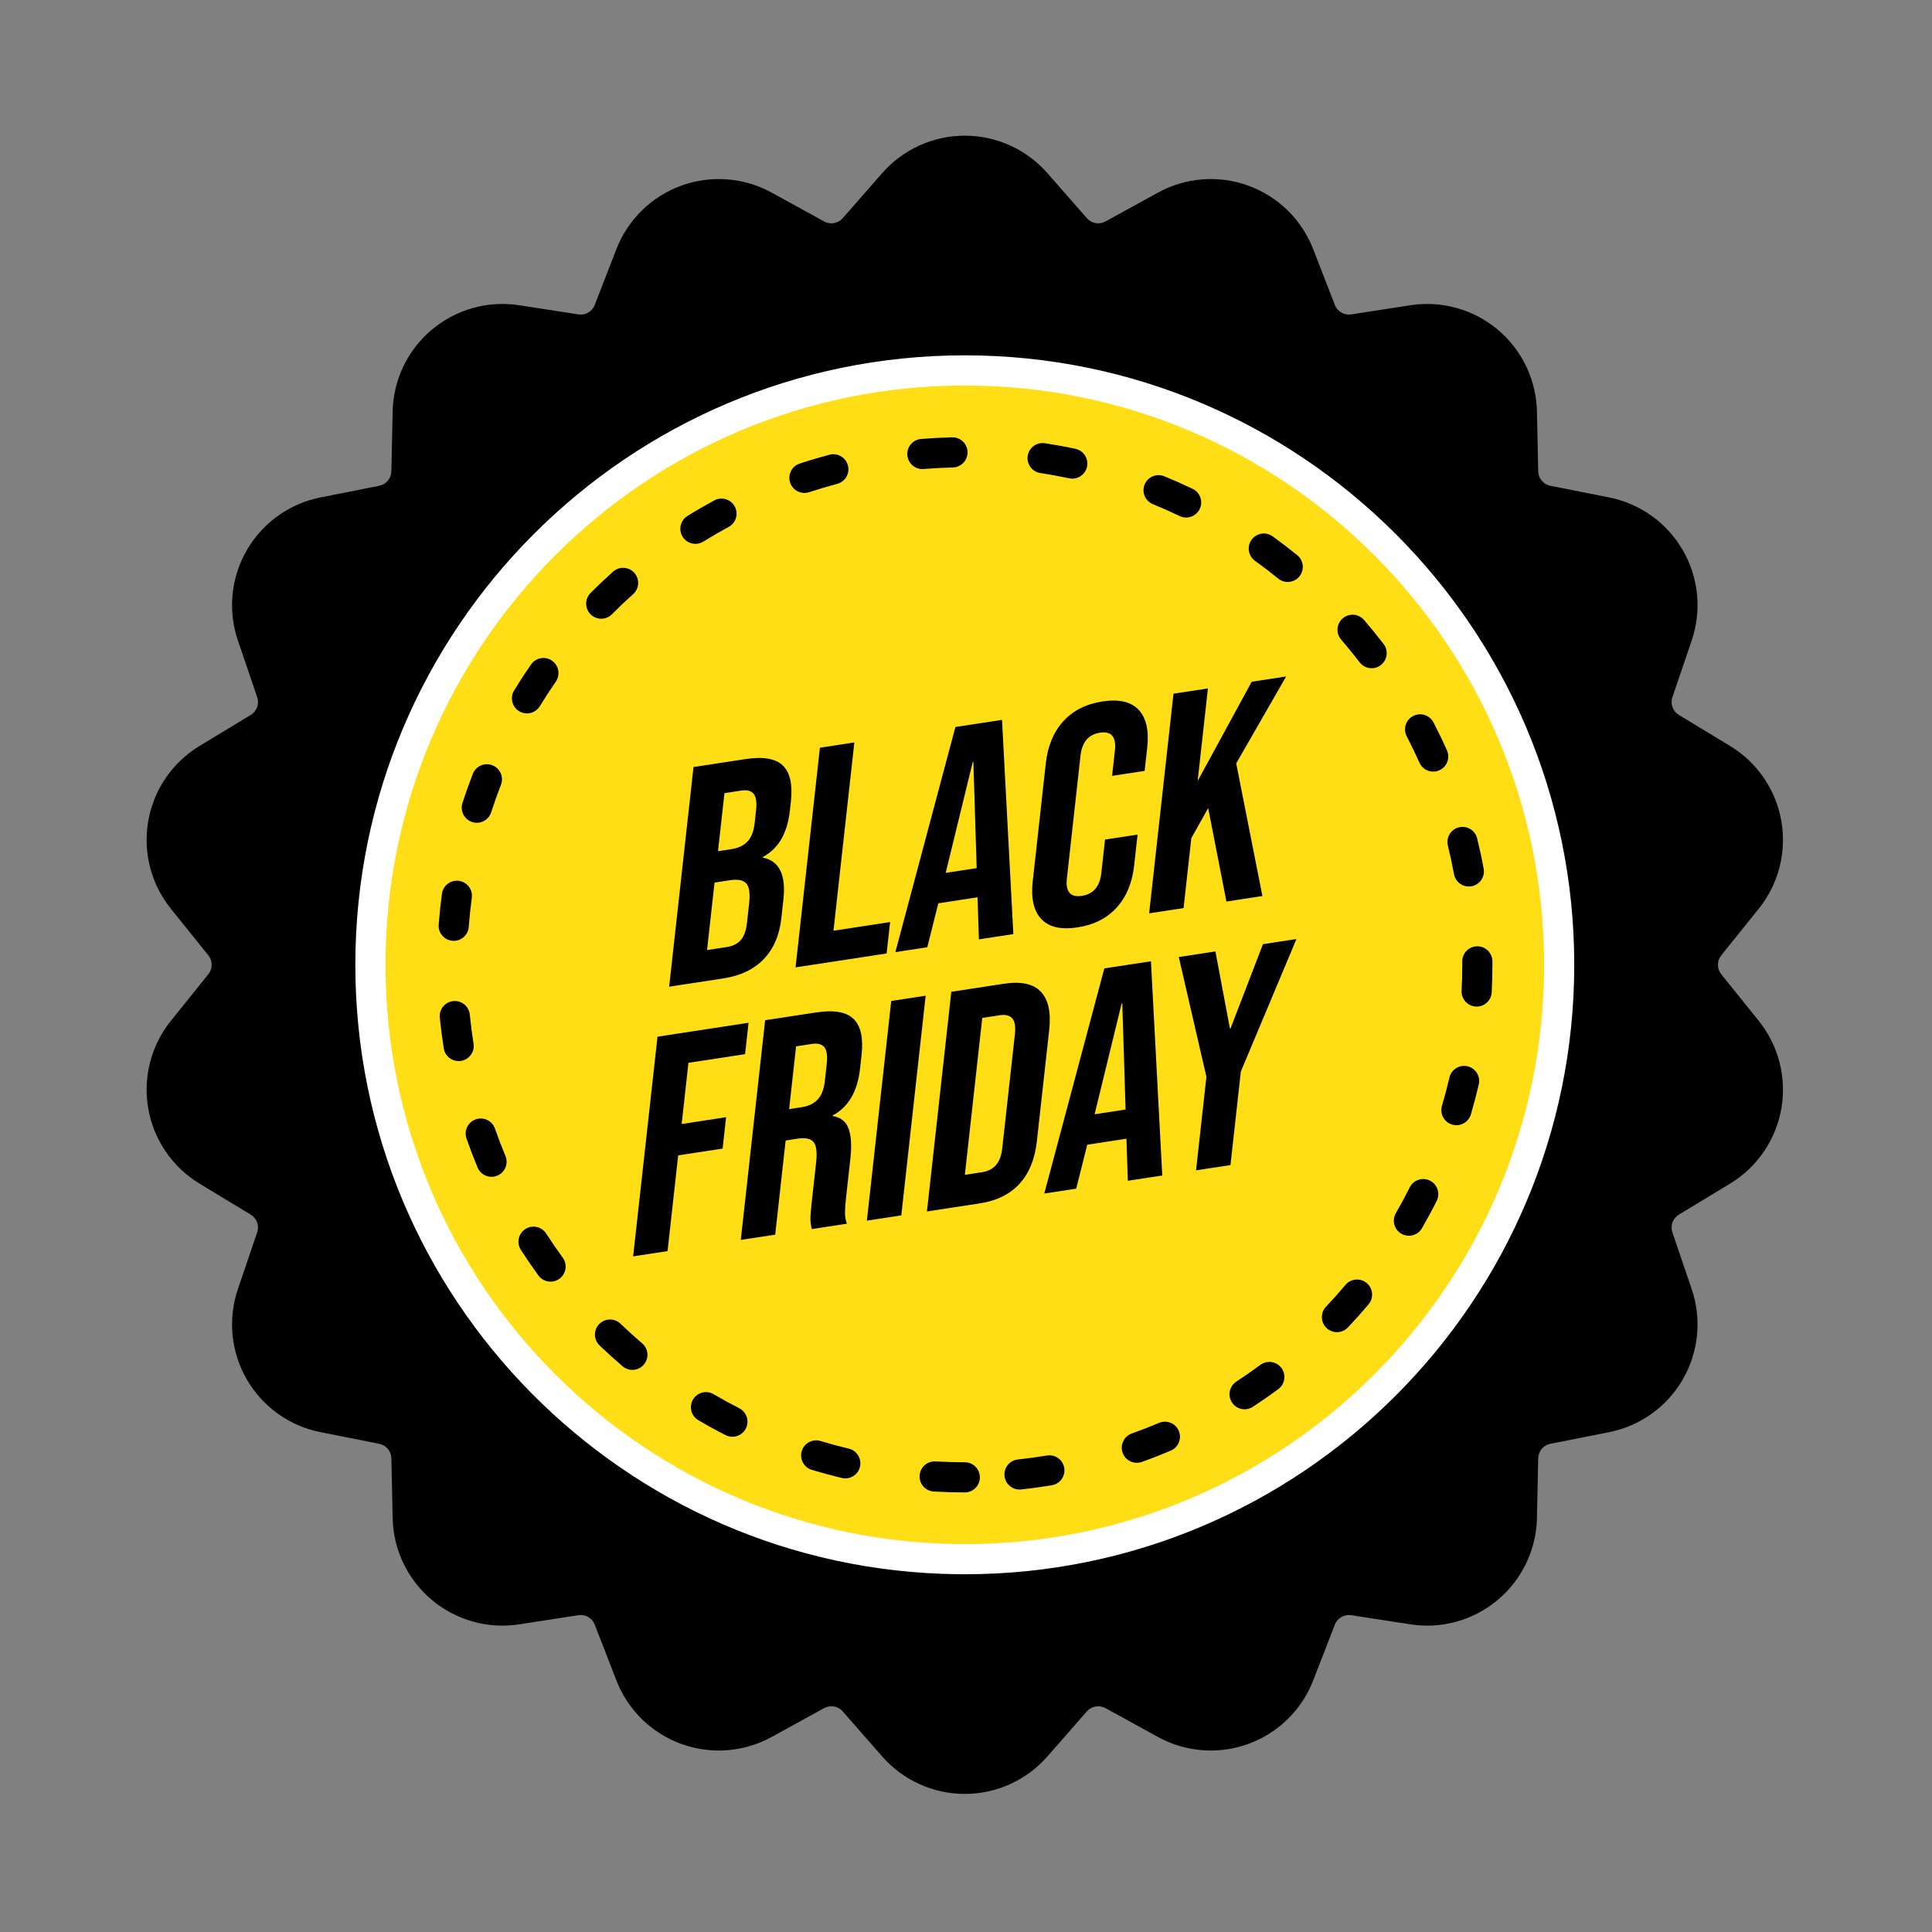 <svg clip-rule="evenodd" fill-rule="evenodd" height="512" stroke-linejoin="round" stroke-miterlimit="2" viewBox="0 0 534 534" width="512" xmlns="http://www.w3.org/2000/svg"><rect x="0" y="0" width="534" height="534" fill="#808080" stroke="none"/><g id="Layer2"><path d="m243.829 47.858c5.764-6.583 14.088-10.358 22.838-10.358 8.749 0 17.074 3.775 22.838 10.358 0 0 10.898 12.446 10.898 12.446 1.289 1.472 3.428 1.849 5.142.907l14.498-7.968c7.668-4.214 16.781-4.915 25.003-1.923 8.222 2.993 14.753 9.388 17.918 17.545 0 0 5.985 15.423 5.985 15.423.707 1.823 2.588 2.909 4.521 2.61l16.349-2.528c8.647-1.338 17.451 1.121 24.153 6.745 6.703 5.624 10.653 13.867 10.837 22.614 0 .001.349 16.54.349 16.54.041 1.956 1.437 3.619 3.356 4l16.228 3.215c8.582 1.701 16.014 7.022 20.389 14.599 4.375 7.578 5.267 16.674 2.449 24.958 0 0-5.33 15.661-5.33 15.661-.63 1.852.113 3.893 1.786 4.906l14.149 8.572c7.484 4.533 12.647 12.076 14.167 20.692 1.519 8.617-.753 17.47-6.235 24.29 0 0-10.365 12.894-10.365 12.894-1.225 1.525-1.225 3.697 0 5.221l10.365 12.894c5.482 6.82 7.754 15.673 6.235 24.29-1.52 8.617-6.683 16.159-14.167 20.692 0 0-14.149 8.572-14.149 8.572-1.673 1.014-2.416 3.054-1.786 4.906l5.33 15.662c2.818 8.283 1.926 17.38-2.449 24.957s-11.807 12.899-20.389 14.599c0 0-16.228 3.216-16.228 3.216-1.919.38-3.315 2.044-3.356 3.999l-.349 16.54c-.184 8.748-4.134 16.99-10.837 22.615-6.702 5.624-15.506 8.082-24.153 6.745 0 0-16.349-2.529-16.349-2.529-1.933-.299-3.814.787-4.521 2.61l-5.985 15.423c-3.165 8.158-9.696 14.552-17.918 17.545-8.222 2.992-17.335 2.292-25.003-1.922 0 0-14.498-7.968-14.498-7.968-1.714-.942-3.853-.565-5.142.906l-10.898 12.446c-5.764 6.583-14.089 10.358-22.838 10.358-8.75 0-17.074-3.775-22.838-10.358 0 0-10.899-12.446-10.899-12.446-1.289-1.471-3.427-1.848-5.141-.906l-14.499 7.968c-7.668 4.214-16.781 4.914-25.003 1.922-8.222-2.993-14.753-9.387-17.918-17.545 0 0-5.985-15.423-5.985-15.423-.707-1.823-2.588-2.909-4.521-2.61l-16.349 2.529c-8.647 1.337-17.45-1.121-24.153-6.745-6.702-5.625-10.652-13.867-10.837-22.615 0 0-.348-16.54-.348-16.54-.042-1.955-1.438-3.619-3.356-3.999l-16.228-3.216c-8.583-1.7-16.015-7.022-20.389-14.599-4.375-7.577-5.268-16.674-2.449-24.957 0 0 5.329-15.662 5.329-15.662.63-1.852-.113-3.892-1.785-4.906l-14.15-8.572c-7.484-4.533-12.647-12.075-14.166-20.692-1.52-8.617.753-17.47 6.234-24.29 0 0 10.365-12.894 10.365-12.894 1.225-1.524 1.225-3.696 0-5.221l-10.365-12.894c-5.481-6.82-7.754-15.673-6.234-24.29 1.519-8.616 6.682-16.159 14.166-20.692 0 0 14.15-8.572 14.15-8.572 1.672-1.013 2.415-3.054 1.785-4.906l-5.329-15.661c-2.819-8.284-1.926-17.38 2.449-24.958 4.374-7.577 11.806-12.898 20.389-14.599 0 0 16.228-3.215 16.228-3.215 1.918-.381 3.314-2.044 3.356-4l.348-16.539c.185-8.748 4.135-16.991 10.837-22.615 6.703-5.624 15.506-8.083 24.153-6.745 0 0 16.349 2.528 16.349 2.528 1.933.299 3.814-.787 4.521-2.61l5.985-15.423c3.165-8.157 9.696-14.552 17.918-17.545 8.222-2.992 17.335-2.291 25.003 1.923 0 0 14.499 7.968 14.499 7.968 1.714.942 3.852.565 5.141-.907 0 0 10.899-12.446 10.899-12.446z"/><path d="m264.491 435.105 2.176.014c92.971 0 168.452-75.481 168.452-168.452 0-92.972-75.481-168.453-168.452-168.453-92.972 0-168.453 75.481-168.453 168.453 0 92.246 74.308 167.273 166.277 168.438z" fill="#fff"/><path d="m266.667 426.786c88.372 0 160.119-71.747 160.119-160.119s-71.747-160.119-160.119-160.119-160.119 71.747-160.119 160.119 71.747 160.119 160.119 160.119z" fill="#ffde15"/><path d="m266.667 404.167c-2.715 0-5.412-.079-8.088-.235-2.295-.133-4.268 1.623-4.401 3.918-.133 2.296 1.622 4.268 3.918 4.402 2.836.164 5.694.248 8.571.248 2.299 0 4.166-1.867 4.166-4.167 0-2.299-1.867-4.166-4.166-4.166z"/><path d="m289.362 402.3c-2.646.44-5.318.804-8.013 1.091-2.286.243-3.946 2.297-3.702 4.584.243 2.286 2.297 3.945 4.583 3.702 2.859-.304 5.693-.69 8.499-1.157 2.269-.377 3.804-2.526 3.427-4.794s-2.525-3.804-4.794-3.426z"/><path d="m234.606 400.403c-2.631-.629-5.234-1.334-7.804-2.113-2.201-.667-4.529.579-5.196 2.78-.666 2.201.579 4.529 2.78 5.196 2.728.826 5.489 1.574 8.281 2.242 2.237.535 4.487-.847 5.022-3.083.535-2.237-.846-4.487-3.083-5.022z"/><path d="m320.346 393.279c-2.475 1.051-4.986 2.032-7.532 2.94-2.166.773-3.297 3.159-2.525 5.325.773 2.166 3.159 3.297 5.325 2.524 2.701-.963 5.366-2.004 7.991-3.12 2.116-.899 3.104-3.348 2.205-5.464-.899-2.117-3.348-3.105-5.464-2.205z"/><path d="m204.329 389.236c-2.406-1.227-4.771-2.523-7.092-3.885-1.984-1.164-4.539-.498-5.703 1.485-1.163 1.984-.498 4.539 1.486 5.703 2.462 1.445 4.971 2.819 7.523 4.121 2.048 1.045 4.56.23 5.605-1.819 1.044-2.048.23-4.56-1.819-5.605z"/><path d="m348.36 377.246c-2.165 1.603-4.379 3.144-6.638 4.62-1.926 1.258-2.468 3.842-1.21 5.767 1.258 1.926 3.842 2.468 5.767 1.21 2.396-1.565 4.744-3.199 7.04-4.899 1.848-1.368 2.237-3.98.869-5.828s-3.98-2.238-5.828-.87z"/><path d="m177.492 371.296c-2.052-1.751-4.052-3.561-5.997-5.428-1.659-1.592-4.299-1.538-5.892.122-1.592 1.659-1.538 4.299.122 5.891 2.062 1.979 4.182 3.898 6.358 5.755 1.749 1.492 4.381 1.284 5.874-.465 1.493-1.75 1.284-4.382-.465-5.875z"/><path d="m371.891 355.14c-1.737 2.064-3.534 4.076-5.388 6.033-1.581 1.67-1.51 4.309.16 5.89 1.67 1.582 4.309 1.51 5.89-.16 1.966-2.075 3.871-4.208 5.713-6.396 1.481-1.759 1.255-4.39-.504-5.871s-4.39-1.255-5.871.504z"/><path d="m155.542 347.619c-1.588-2.175-3.114-4.399-4.575-6.669-1.245-1.933-3.826-2.492-5.759-1.248-1.934 1.245-2.493 3.826-1.248 5.759 1.549 2.407 3.168 4.765 4.852 7.072 1.356 1.858 3.965 2.265 5.822.909s2.264-3.965.908-5.823z"/><path d="m389.651 328.184c-1.211 2.414-2.491 4.788-3.837 7.118-1.151 1.991-.468 4.542 1.523 5.693 1.991 1.15 4.542.467 5.692-1.524 1.428-2.472 2.786-4.989 4.071-7.55 1.031-2.056.199-4.562-1.856-5.593-2.056-1.031-4.562-.199-5.593 1.856z"/><path d="m139.698 319.499c-1.035-2.482-1.999-5-2.89-7.552-.758-2.171-3.136-3.318-5.307-2.56s-3.319 3.136-2.561 5.307c.946 2.708 1.969 5.38 3.067 8.012.885 2.123 3.327 3.127 5.449 2.242 2.123-.885 3.127-3.327 2.242-5.449z"/><path d="m400.614 297.833c-.612 2.635-1.299 5.242-2.061 7.818-.651 2.205.61 4.525 2.815 5.177 2.206.651 4.525-.61 5.177-2.815.808-2.733 1.537-5.499 2.187-8.296.519-2.241-.877-4.481-3.117-5.001s-4.481.877-5.001 3.117z"/><path d="m130.886 288.455c-.422-2.649-.769-5.323-1.038-8.02-.227-2.289-2.27-3.961-4.559-3.733-2.288.227-3.961 2.27-3.733 4.559.285 2.86.653 5.696 1.101 8.506.362 2.271 2.499 3.821 4.77 3.459s3.821-2.5 3.459-4.771z"/><path d="m404.164 265.747c.002.306.003.613.003.92 0 2.404-.062 4.794-.184 7.169-.118 2.296 1.65 4.257 3.947 4.375 2.296.118 4.257-1.651 4.375-3.947.129-2.516.195-5.049.195-7.597 0-.325-.001-.65-.003-.975-.015-2.299-1.895-4.154-4.194-4.139-2.3.015-4.154 1.894-4.139 4.194z"/><path d="m129.56 256.195c.204-2.704.486-5.386.845-8.044.307-2.279-1.294-4.378-3.573-4.686-2.279-.307-4.379 1.294-4.686 3.573-.38 2.819-.679 5.663-.896 8.53-.173 2.293 1.549 4.295 3.842 4.468s4.295-1.548 4.468-3.841z"/><path d="m400.186 233.713c.642 2.607 1.21 5.242 1.701 7.905.417 2.261 2.591 3.759 4.853 3.342 2.261-.417 3.759-2.592 3.342-4.853-.521-2.825-1.123-5.621-1.804-8.387-.55-2.233-2.81-3.599-5.042-3.049-2.233.55-3.6 2.809-3.05 5.042z"/><path d="m135.756 224.522c.829-2.574 1.732-5.114 2.706-7.619.833-2.144-.23-4.56-2.373-5.394-2.143-.833-4.56.23-5.394 2.373-1.033 2.658-1.991 5.354-2.871 8.085-.705 2.189.5 4.538 2.688 5.243 2.189.705 4.539-.499 5.244-2.688z"/><path d="m388.816 203.512c1.239 2.388 2.409 4.817 3.509 7.285.936 2.1 3.402 3.045 5.502 2.109 2.101-.936 3.046-3.402 2.109-5.502-1.166-2.618-2.408-5.195-3.722-7.728-1.059-2.042-3.576-2.84-5.617-1.781-2.042 1.059-2.84 3.575-1.781 5.617z"/><path d="m149.209 195.186c1.407-2.304 2.879-4.564 4.415-6.777 1.311-1.889.841-4.487-1.048-5.798s-4.488-.842-5.799 1.047c-1.628 2.347-3.189 4.743-4.681 7.187-1.198 1.963-.577 4.529 1.386 5.727s4.529.577 5.727-1.386z"/><path d="m370.698 176.795c1.763 2.038 3.467 4.129 5.11 6.27 1.4 1.824 4.018 2.168 5.842.768s2.169-4.018.769-5.842c-1.742-2.269-3.549-4.486-5.418-6.647-1.505-1.74-4.138-1.931-5.878-.426-1.739 1.504-1.93 4.137-.425 5.877z"/><path d="m169.135 169.785c1.9-1.913 3.856-3.771 5.866-5.57 1.713-1.534 1.858-4.171.324-5.884s-4.17-1.858-5.884-.324c-2.13 1.907-4.204 3.876-6.218 5.905-1.621 1.631-1.612 4.271.019 5.892 1.632 1.621 4.272 1.612 5.893-.019z"/><path d="m346.876 155.003c2.19 1.577 4.331 3.216 6.423 4.916 1.784 1.45 4.41 1.179 5.861-.605 1.45-1.785 1.179-4.411-.605-5.862-2.217-1.802-4.488-3.54-6.811-5.212-1.866-1.344-4.472-.919-5.815.947-1.344 1.866-.92 4.472.947 5.816z"/><path d="m194.404 149.691c2.288-1.418 4.621-2.771 6.996-4.055 2.023-1.094 2.777-3.625 1.683-5.648-1.094-2.022-3.624-2.776-5.647-1.682-2.519 1.362-4.994 2.797-7.421 4.301-1.955 1.211-2.559 3.781-1.348 5.736s3.782 2.559 5.737 1.348z"/><path d="m318.65 139.347c2.5 1.024 4.964 2.118 7.389 3.282 2.073.996 4.564.12 5.56-1.953.995-2.073.12-4.564-1.954-5.559-2.572-1.235-5.186-2.397-7.84-3.482-2.128-.871-4.563.15-5.434 2.278s.15 4.563 2.279 5.434z"/><path d="m223.648 136.04c2.552-.84 5.136-1.608 7.751-2.301 2.223-.589 3.549-2.872 2.96-5.095s-2.872-3.55-5.095-2.961c-2.775.736-5.517 1.551-8.224 2.443-2.184.72-3.373 3.077-2.653 5.261s3.077 3.373 5.261 2.653z"/><path d="m287.547 130.744c2.677.409 5.329.895 7.954 1.456 2.249.48 4.465-.955 4.945-3.204.481-2.249-.955-4.465-3.204-4.946-2.784-.595-5.597-1.11-8.438-1.544-2.273-.346-4.401 1.218-4.747 3.491-.347 2.273 1.217 4.401 3.49 4.747z"/><path d="m255.278 129.632c2.672-.219 5.366-.362 8.079-.426 2.299-.055 4.121-1.965 4.067-4.264-.055-2.299-1.965-4.122-4.265-4.067-2.875.068-5.73.219-8.563.452-2.291.188-3.999 2.202-3.811 4.494s2.202 3.999 4.493 3.811z"/><path d="m181.733 286.537 25.167-3.845-.962 8.673-15.654 2.392-1.875 16.914 12.28-1.877-.961 8.674-12.281 1.876-2.934 26.455-9.513 1.453zm29.75-4.546 14.097-2.154c4.901-.749 8.349-.153 10.344 1.788 1.996 1.94 2.73 5.281 2.205 10.023l-.414 3.729c-.699 6.303-3.217 10.61-7.554 12.921l-.019.174c2.229.341 3.701 1.509 4.415 3.503s.872 4.784.474 8.369l-1.183 10.668c-.192 1.735-.29 3.129-.293 4.181s.168 2.063.514 3.033l-9.687 1.481c-.237-.931-.365-1.821-.384-2.67-.019-.85.097-2.402.347-4.658l1.231-11.102c.308-2.775.076-4.644-.696-5.606s-2.253-1.276-4.444-.941l-3.287.502-2.885 26.021-9.513 1.453zm34.854-5.325 9.513-1.454-6.733 60.715-9.513 1.454zm16.604-2.538 14.53-2.22c4.728-.722 8.132.008 10.214 2.191s2.85 5.732 2.305 10.647l-3.405 30.705c-.545 4.915-2.14 8.825-4.786 11.73-2.646 2.906-6.333 4.72-11.061 5.442l-14.529 2.22zm42.291-6.462 12.886-1.969 3.126 59.209-9.513 1.453-.392-11.792-.02.174-10.81 1.652-3.048 12.147-8.821 1.348zm-33.705 56.31c1.556-.238 2.804-.883 3.743-1.936.938-1.053 1.523-2.62 1.754-4.702l3.501-31.572c.231-2.082-.02-3.521-.754-4.319-.733-.797-1.878-1.077-3.435-.839l-4.843.74-4.809 43.368zm61.924-26.345-7.636-33.11 10.119-1.546 4.014 21.3.173-.027 8.959-23.282 9.253-1.414-15.369 36.625-2.866 25.848-9.513 1.453zm-22.342 9.042-.91-29.364-.173.027-7.479 30.645zm-89.538-.643c1.902-.291 3.384-1.001 4.444-2.129s1.719-2.849 1.975-5.162l.52-4.684c.243-2.197.03-3.728-.639-4.592s-1.84-1.168-3.512-.913l-4.324.661-1.924 17.347zm-29.886-94.026 14.356-2.193c4.901-.749 8.349-.153 10.344 1.787 1.996 1.94 2.73 5.281 2.204 10.023l-.269 2.429c-.346 3.122-1.133 5.743-2.36 7.864-1.227 2.12-2.926 3.772-5.098 4.957l-.019.173c4.548.897 6.444 4.757 5.687 11.58l-.577 5.204c-.519 4.684-2.14 8.442-4.863 11.274s-6.449 4.609-11.176 5.331l-14.962 2.286zm34.939-5.339 9.514-1.453-5.771 52.041 15.653-2.392-.962 8.674-25.167 3.845zm37.448-5.722 12.886-1.969 3.126 59.209-9.513 1.453-.393-11.792-.019.174-10.81 1.652-3.048 12.147-8.821 1.348zm-63.197 60.817c1.672-.256 2.962-.893 3.868-1.913.907-1.02 1.482-2.628 1.726-4.825l.586-5.291c.308-2.776.046-4.626-.787-5.55-.833-.925-2.344-1.219-4.535-.885l-4.238.648-2.068 18.648zm96.929-5.432c-4.555.696-7.885-.074-9.989-2.311-2.104-2.236-2.893-5.725-2.367-10.467l3.616-32.613c.526-4.741 2.13-8.596 4.811-11.564 2.681-2.967 6.299-4.799 10.854-5.495s7.884.074 9.989 2.311c2.104 2.236 2.893 5.725 2.367 10.467l-.712 6.418-8.994 1.374.779-7.025c.417-3.759-.96-5.396-4.131-4.911-3.171.484-4.965 2.606-5.382 6.365l-3.761 33.913c-.41 3.701.97 5.309 4.141 4.825 3.171-.485 4.962-2.578 5.372-6.278l1.03-9.281 8.994-1.375-.952 8.587c-.526 4.742-2.13 8.597-4.811 11.564-2.681 2.968-6.299 4.8-10.854 5.496zm26.547-64.596 9.514-1.453-2.838 25.587 14.945-27.438 9.514-1.453-13.802 24.022 7.242 36.666-9.946 1.52-5.042-25.832-4.661 8.301-2.145 19.342-9.514 1.453zm-54.402 48.218-.91-29.363-.173.026-7.479 30.645zm-67.773-5.248c1.902-.291 3.384-1 4.444-2.129 1.06-1.128 1.719-2.849 1.975-5.162l.375-3.382c.244-2.198.031-3.728-.638-4.592s-1.84-1.169-3.512-.913l-4.584.7-1.779 16.046z" fill-rule="nonzero"/></g></svg>
